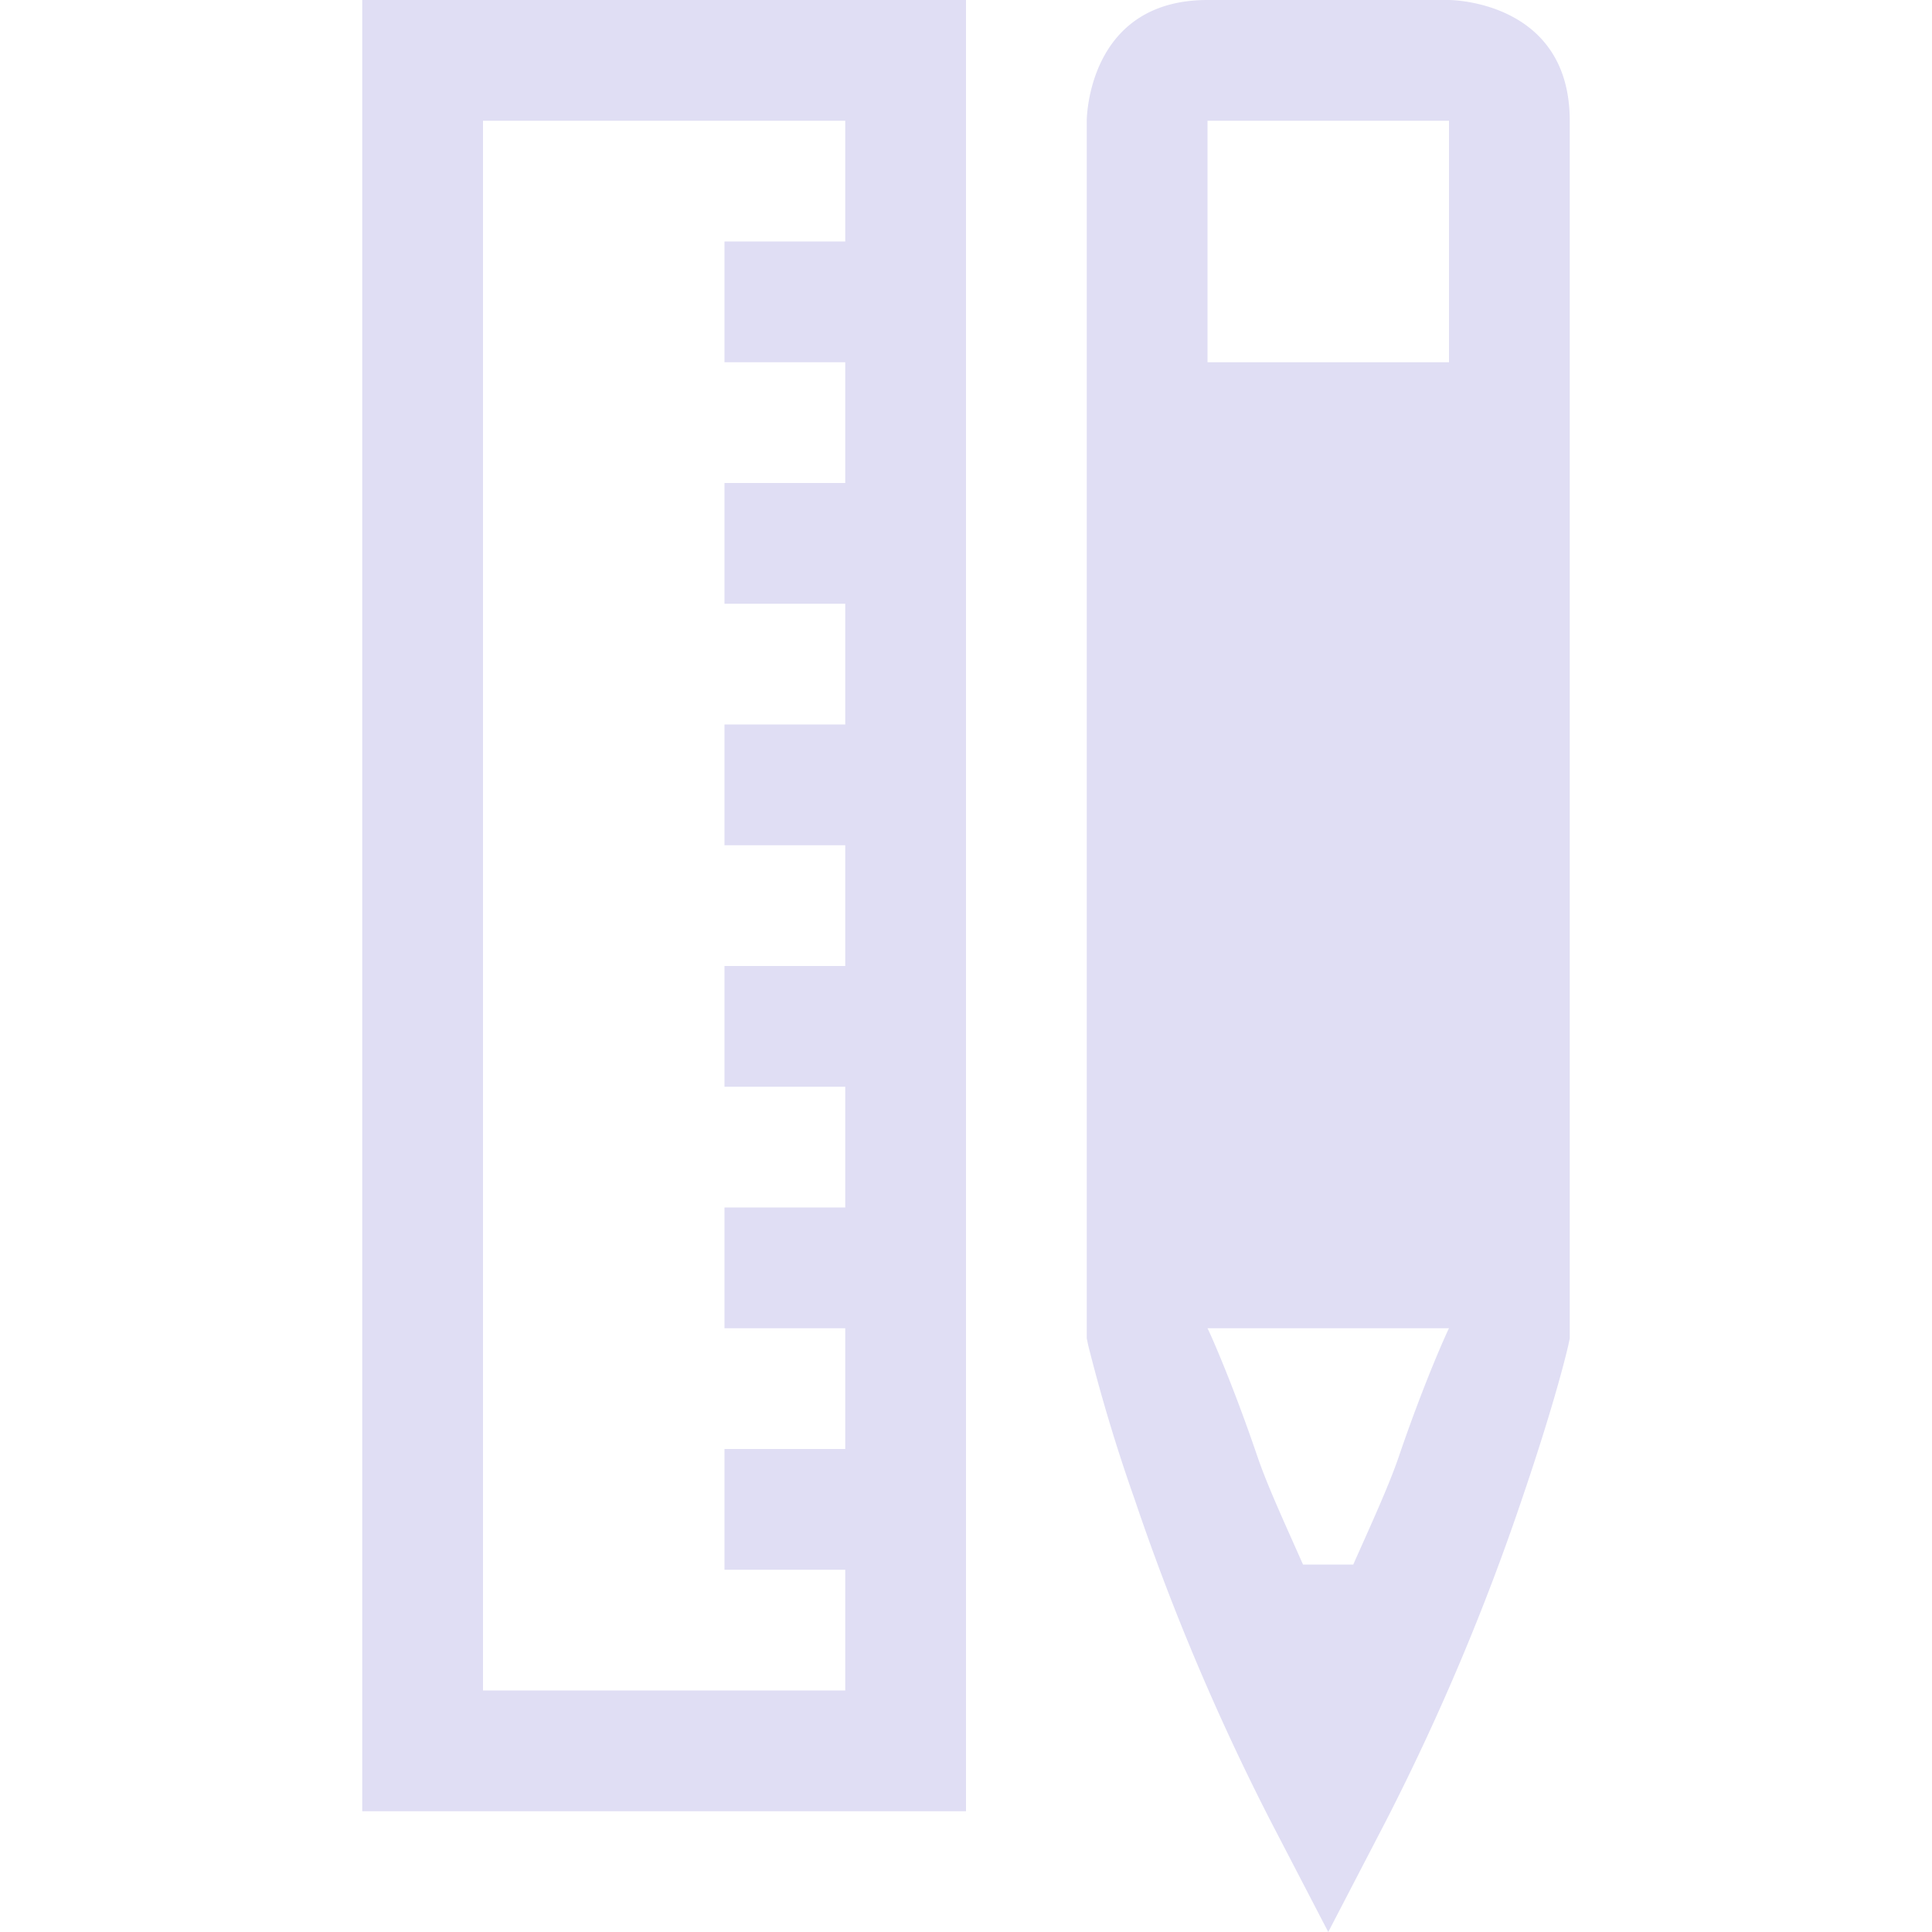 <svg xmlns="http://www.w3.org/2000/svg" width="16" height="16">
 <g transform="translate(-332 -80)">
  <path fill="#e0def4" d="M343 96l-.479-.922a19.554 19.554 0 0 1-1.126-2.666 14.225 14.225 0 0 1-.383-1.271l-.012-.057V81s0-1 1-1h2s1 0 1 1v10.084l-.012.057c-.028.122-.136.547-.383 1.271a19.588 19.588 0 0 1-1.126 2.666zm-.209-3.043h.416c.14-.315.294-.65.377-.893.225-.66.417-1.07.416-1.064h-2c-.002-.009.189.403.414 1.064.083.244.238.578.377.893zM342 83h2v-2h-2z" font-family="Ubuntu" font-size="15" font-weight="400" letter-spacing="0" text-anchor="middle" word-spacing="0"/>
  <path fill="#e0def4" d="M335 80v15h5V80zm1 1h3v1h-1v1h1v1h-1v1h1v1h-1v1h1v1h-1v1h1v1h-1v1h1v1h-1v1h1v1h-3z" color="#000" font-family="sans-serif" font-weight="400" overflow="visible"/>
 </g>
</svg>
